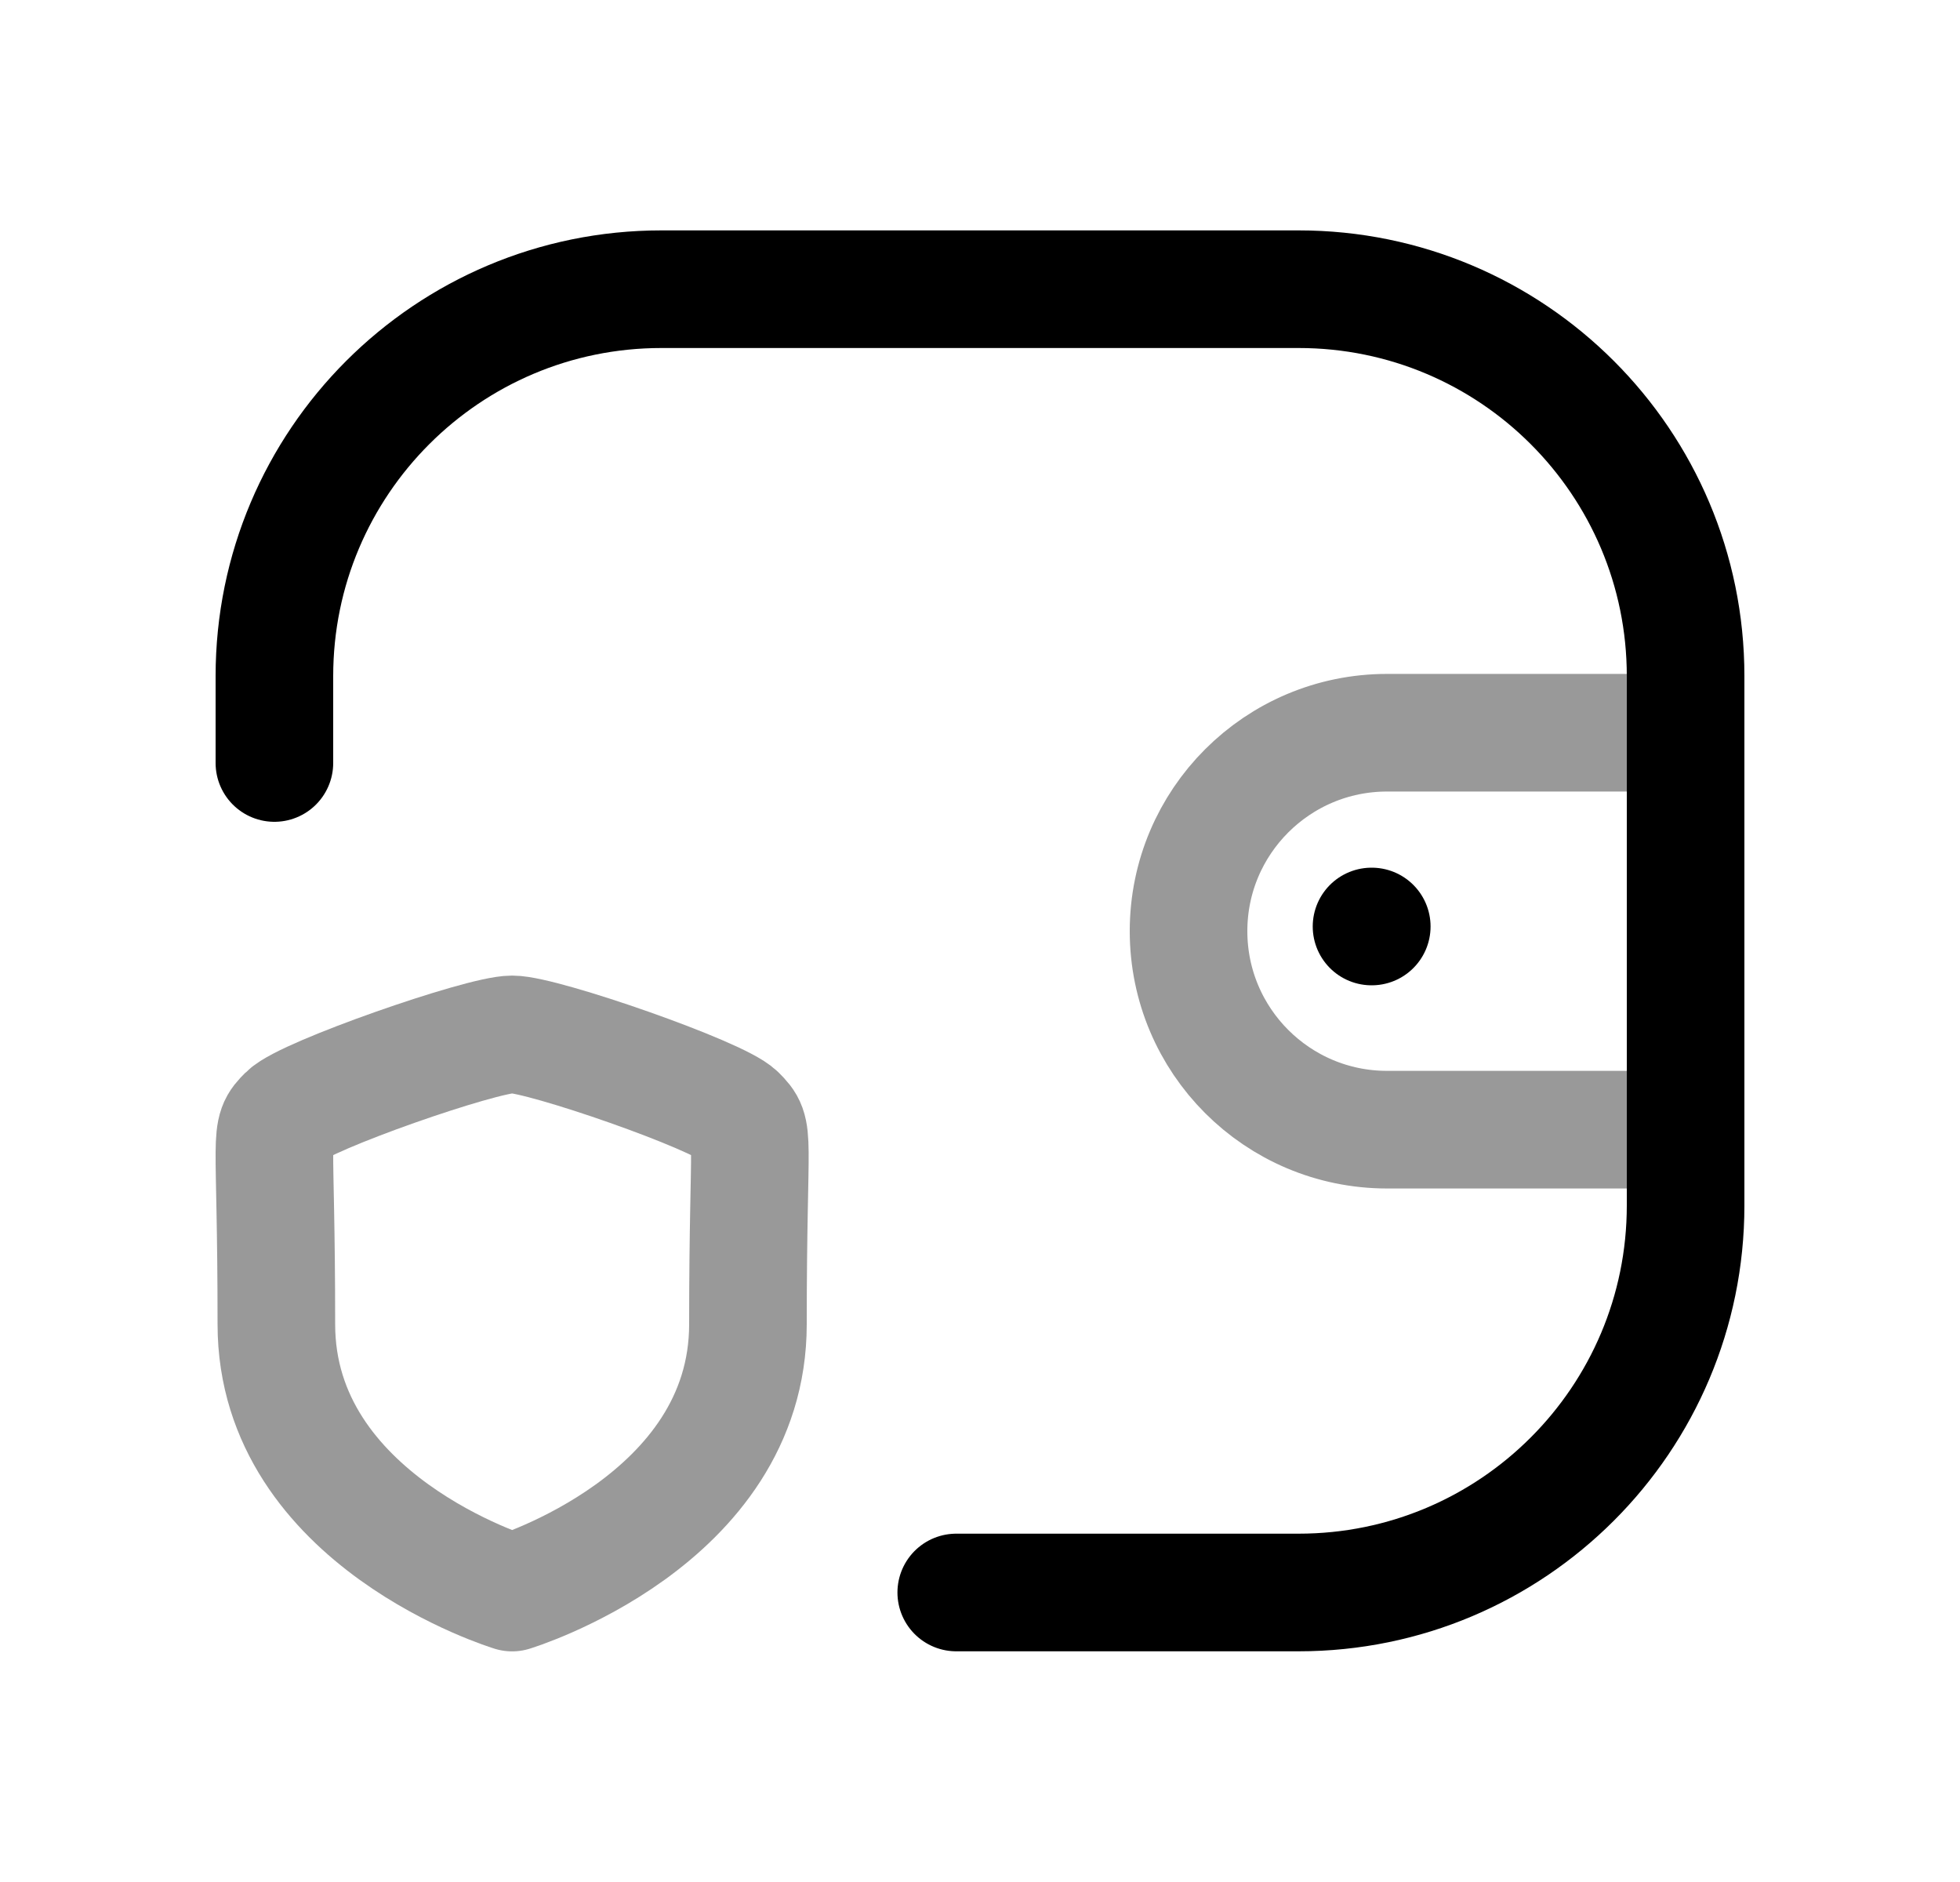<svg width="25" height="24" viewBox="0 0 25 24" fill="none" xmlns="http://www.w3.org/2000/svg">
<path opacity="0.4" d="M21.499 14.406H17.692C16.294 14.406 15.16 13.273 15.16 11.874C15.16 10.477 16.294 9.344 17.692 9.344H21.499" stroke="black" stroke-width="1.5" stroke-linecap="round" stroke-linejoin="round"/>
<path d="M17.497 11.815H17.494" stroke="black" stroke-width="1.5" stroke-linecap="round" stroke-linejoin="round"/>
<path d="M3.5 9.73V8.622C3.5 5.897 5.71 3.688 8.436 3.688H16.564C19.29 3.688 21.5 5.897 21.5 8.622V15.373C21.5 18.098 19.29 20.308 16.564 20.308H12.197" stroke="black" stroke-width="1.5" stroke-linecap="round" stroke-linejoin="round"/>
<path opacity="0.4" fill-rule="evenodd" clip-rule="evenodd" d="M6.532 20.309C6.532 20.309 9.54 19.398 9.54 16.888C9.54 14.377 9.649 14.457 9.408 14.214C9.166 13.97 6.927 13.191 6.532 13.191C6.138 13.191 3.899 13.972 3.656 14.214C3.415 14.455 3.525 14.377 3.525 16.888C3.525 19.398 6.532 20.309 6.532 20.309Z" stroke="black" stroke-width="1.5" stroke-linecap="round" stroke-linejoin="round"/>
</svg>